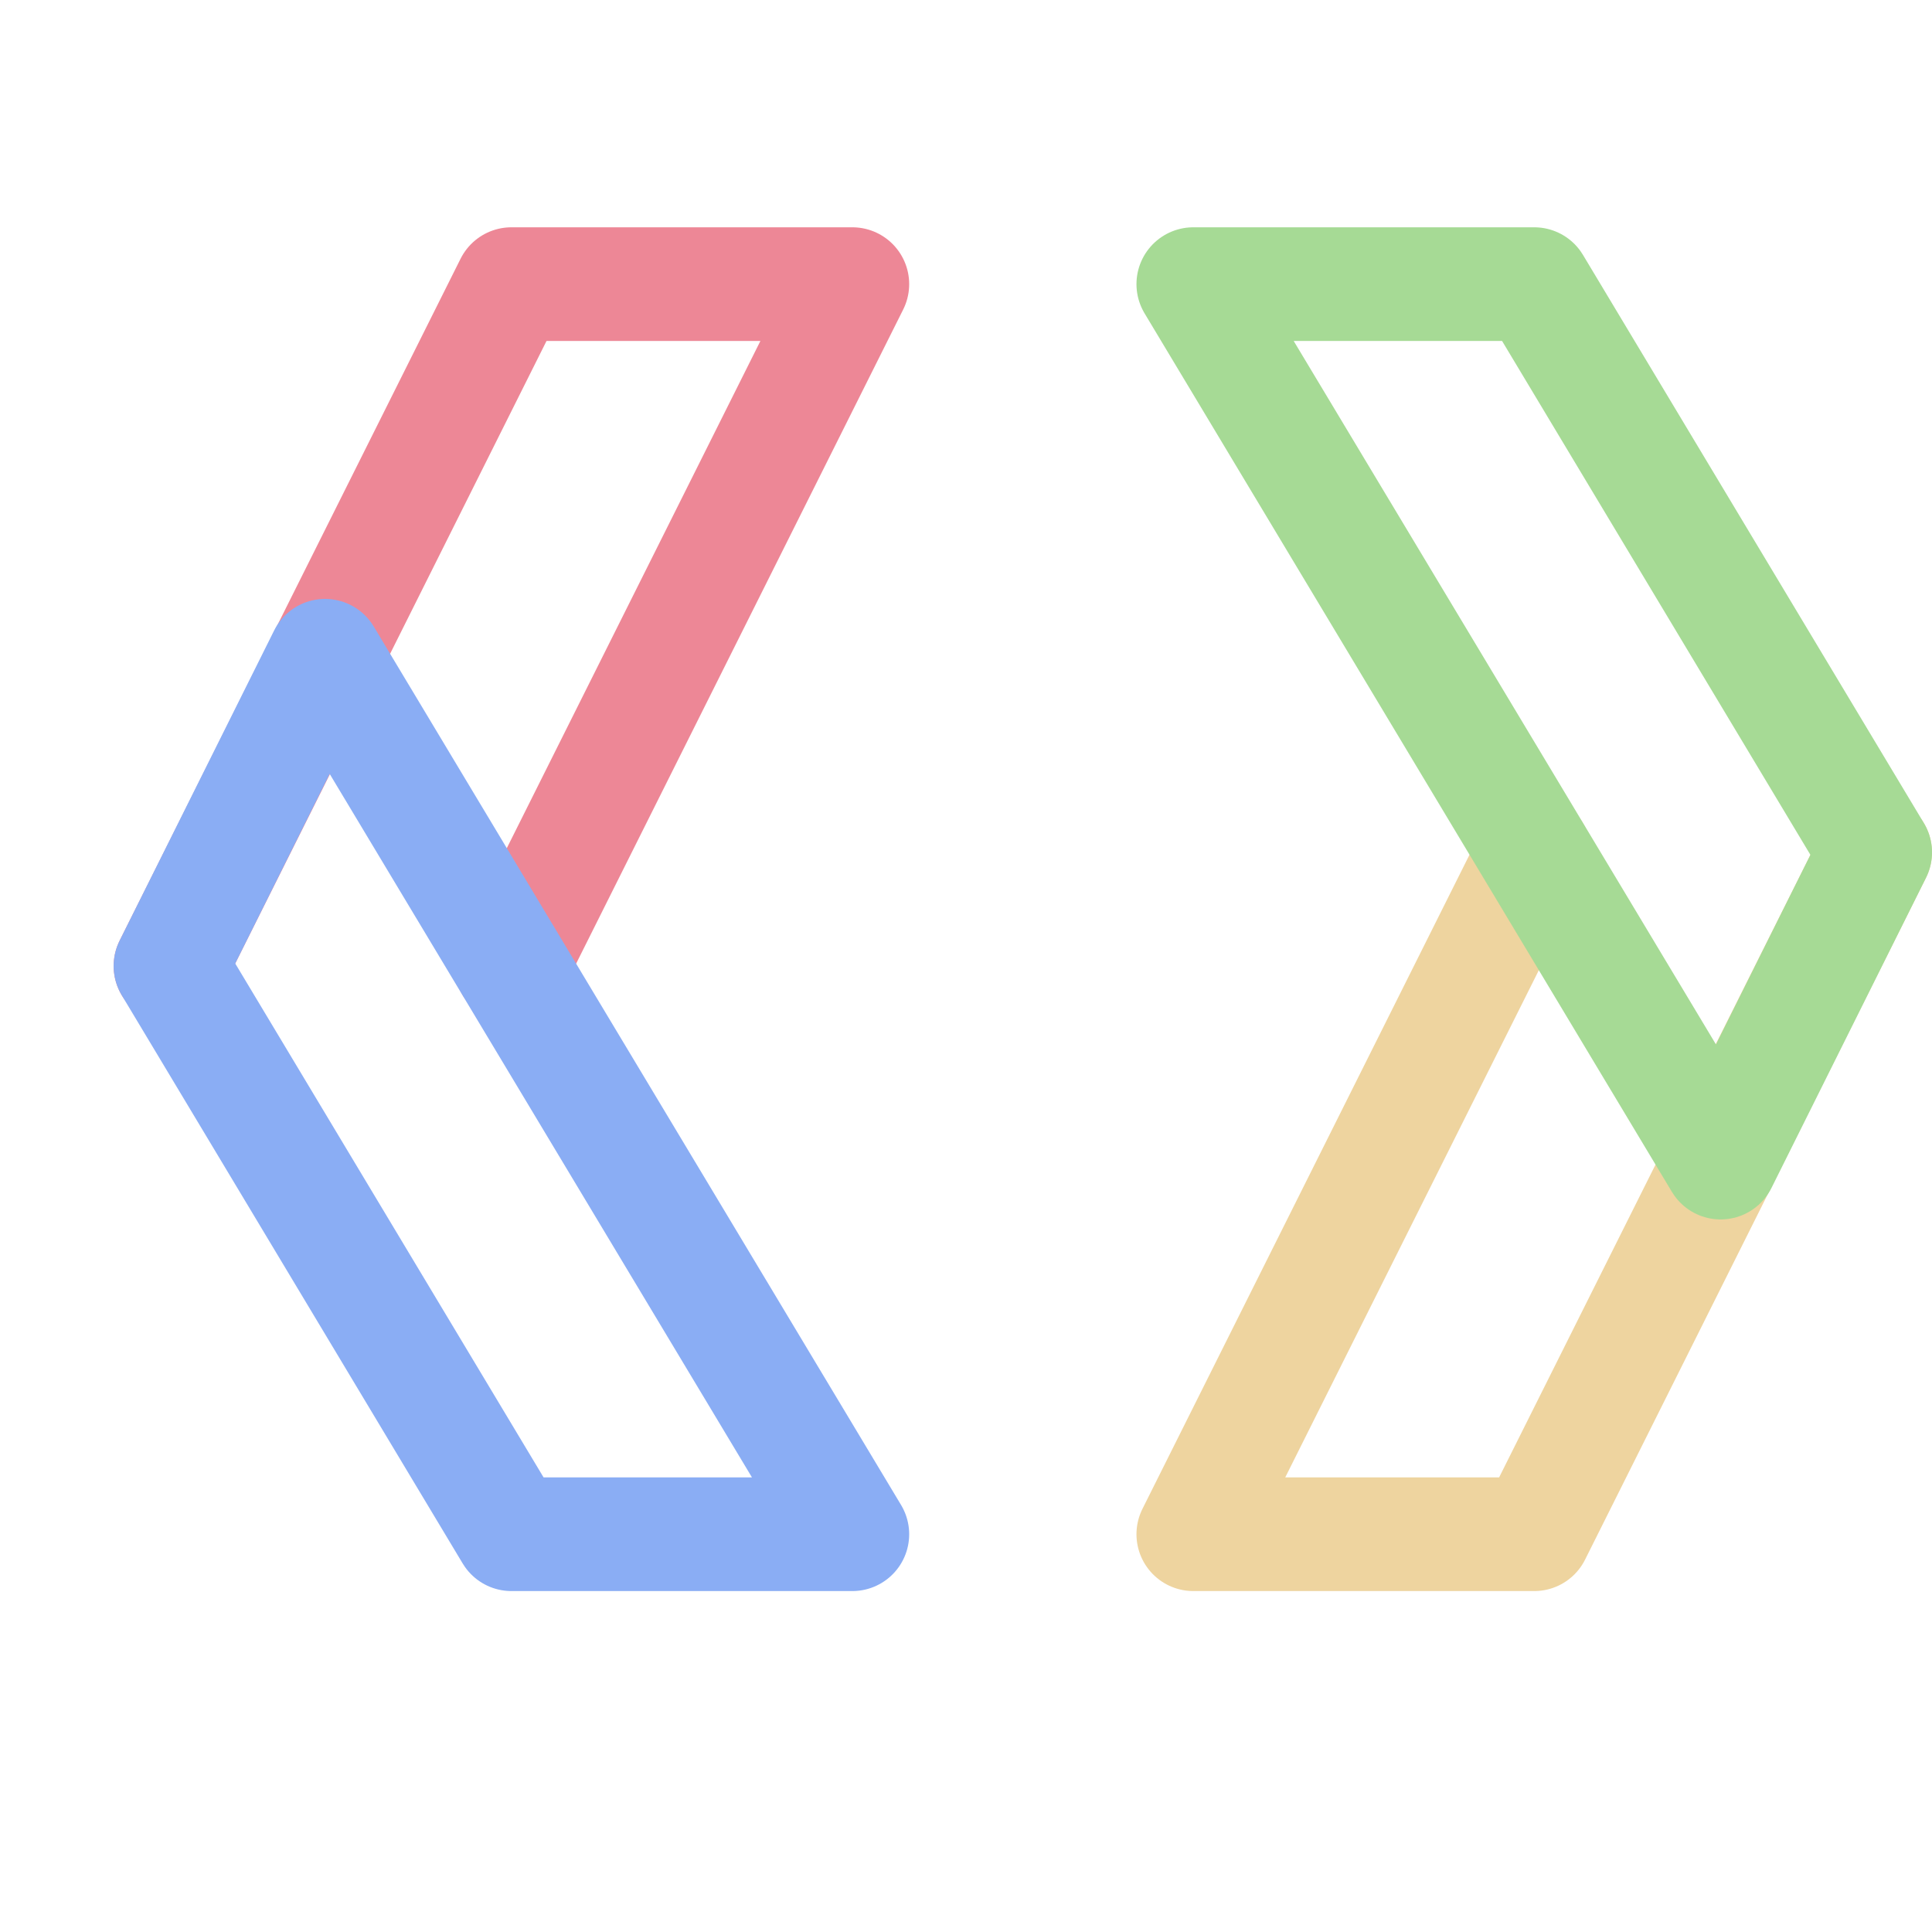 <?xml version='1.0' encoding='UTF-8'?>
<svg xmlns="http://www.w3.org/2000/svg" viewBox="-1 0 17 17">
  <g fill="none" stroke-linecap="round" stroke-linejoin="round">
    <path stroke="#ed8796" d="m.5 8.5 3-6h3l-3 6"/>
    <path stroke="#8aadf4" d="M6.5 13.5h-3l-3-5 1.36-2.73z"/>
    <path stroke="#eed49f" d="m15.5 7.5-3 6h-3l3-6"/>
    <path stroke="#a6da95" d="M9.5 2.5h3l3 5-1.36 2.73z"/>
  </g>
</svg>
